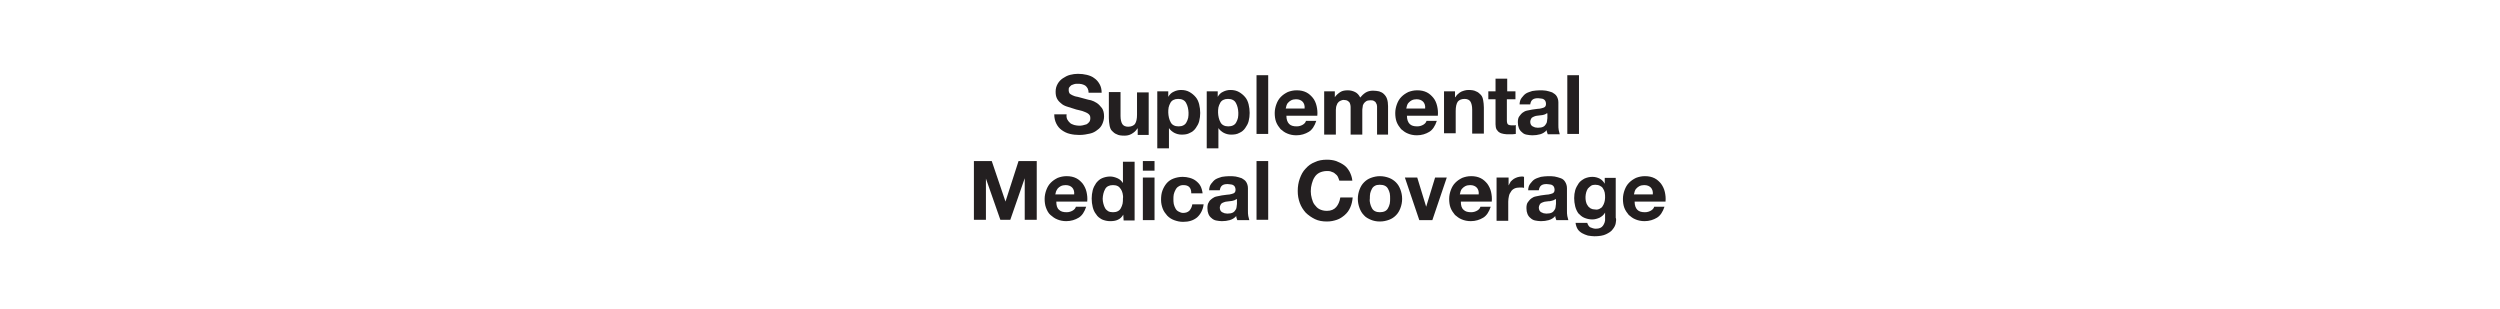 <?xml version="1.0" encoding="utf-8"?>
<!-- Generator: Adobe Illustrator 26.5.0, SVG Export Plug-In . SVG Version: 6.00 Build 0)  -->
<svg version="1.1" id="Layer_1" xmlns="http://www.w3.org/2000/svg" xmlns:xlink="http://www.w3.org/1999/xlink" x="0px" y="0px"
	 viewBox="0 0 728 90" style="enable-background:new 0 0 728 90;" xml:space="preserve">
<style type="text/css">
	.st0{fill:#231F20;}
</style>
<g>
	<path class="st0" d="M310.8,34.8c0.2,0.4,0.5,0.7,0.8,1s0.7,0.4,1.2,0.6c0.5,0.1,0.9,0.2,1.4,0.2c0.3,0,0.7,0,1.1-0.1
		c0.4-0.1,0.7-0.2,1.1-0.3c0.3-0.2,0.6-0.4,0.8-0.7c0.2-0.3,0.3-0.6,0.3-1.1c0-0.5-0.1-0.8-0.4-1.1c-0.3-0.3-0.7-0.5-1.2-0.7
		s-1-0.4-1.6-0.5s-1.2-0.3-1.8-0.5c-0.6-0.2-1.3-0.4-1.9-0.6c-0.6-0.2-1.2-0.5-1.6-0.9c-0.5-0.4-0.9-0.8-1.2-1.4
		c-0.3-0.6-0.4-1.2-0.4-2c0-0.9,0.2-1.6,0.6-2.3s0.9-1.2,1.5-1.6s1.3-0.8,2.1-1s1.5-0.3,2.3-0.3c0.9,0,1.8,0.1,2.6,0.3
		c0.8,0.2,1.6,0.5,2.2,1c0.6,0.4,1.1,1,1.5,1.7c0.4,0.7,0.6,1.5,0.6,2.5H317c0-0.5-0.1-0.9-0.3-1.3c-0.2-0.3-0.4-0.6-0.7-0.8
		c-0.3-0.2-0.7-0.3-1-0.4c-0.4-0.1-0.8-0.1-1.3-0.1c-0.3,0-0.6,0-0.9,0.1c-0.3,0.1-0.6,0.2-0.8,0.3c-0.2,0.2-0.5,0.4-0.6,0.6
		c-0.2,0.2-0.2,0.5-0.2,0.9c0,0.3,0.1,0.6,0.2,0.8c0.1,0.2,0.4,0.4,0.8,0.6c0.4,0.2,0.9,0.4,1.6,0.5c0.7,0.2,1.5,0.4,2.6,0.7
		c0.3,0.1,0.8,0.2,1.3,0.3c0.6,0.2,1.1,0.4,1.7,0.8c0.6,0.4,1,0.9,1.5,1.5c0.4,0.6,0.6,1.4,0.6,2.4c0,0.8-0.2,1.5-0.5,2.2
		c-0.3,0.7-0.8,1.3-1.4,1.7c-0.6,0.5-1.3,0.9-2.2,1.1s-1.9,0.4-3.1,0.4c-0.9,0-1.9-0.1-2.7-0.3c-0.9-0.2-1.7-0.6-2.4-1.1
		c-0.7-0.5-1.2-1.1-1.6-1.9s-0.6-1.7-0.6-2.7h3.6C310.5,33.9,310.6,34.4,310.8,34.8z"/>
	<path class="st0" d="M331.3,39.1v-1.7h-0.1c-0.4,0.7-1,1.2-1.7,1.6s-1.4,0.5-2.1,0.5c-0.9,0-1.7-0.1-2.2-0.4c-0.6-0.2-1-0.6-1.4-1
		s-0.6-1-0.7-1.6c-0.1-0.6-0.2-1.3-0.2-2.1v-7.6h3.4v7c0,1,0.2,1.8,0.5,2.3c0.3,0.5,0.9,0.8,1.7,0.8c0.9,0,1.6-0.3,2-0.8
		c0.4-0.6,0.6-1.5,0.6-2.7v-6.5h3.4v12.4H331.3z"/>
	<path class="st0" d="M340.2,26.6v1.6h0c0.4-0.7,0.9-1.2,1.6-1.5c0.6-0.3,1.3-0.5,2.1-0.5c1,0,1.8,0.2,2.5,0.6s1.3,0.9,1.8,1.5
		c0.5,0.6,0.8,1.3,1,2.1c0.2,0.8,0.3,1.7,0.3,2.5c0,0.8-0.1,1.6-0.3,2.4s-0.6,1.4-1,2s-1,1.1-1.7,1.4c-0.7,0.4-1.5,0.5-2.4,0.5
		c-0.8,0-1.5-0.2-2.1-0.5c-0.6-0.3-1.2-0.8-1.6-1.4h0v5.9h-3.4V26.6H340.2z M344.6,36.5c0.4-0.2,0.7-0.5,0.9-0.9
		c0.2-0.4,0.4-0.8,0.5-1.3c0.1-0.5,0.1-1,0.1-1.5c0-0.5-0.1-1-0.2-1.5s-0.3-0.9-0.5-1.3c-0.2-0.4-0.5-0.7-0.9-0.9
		c-0.4-0.2-0.8-0.3-1.4-0.3c-0.6,0-1,0.1-1.4,0.3c-0.4,0.2-0.7,0.5-0.9,0.9c-0.2,0.4-0.4,0.8-0.5,1.3c-0.1,0.5-0.1,1-0.1,1.5
		c0,0.5,0.1,1,0.2,1.5c0.1,0.5,0.3,0.9,0.5,1.3c0.2,0.4,0.5,0.7,0.9,0.9s0.8,0.3,1.4,0.3C343.8,36.8,344.2,36.7,344.6,36.5z"/>
	<path class="st0" d="M354.6,26.6v1.6h0c0.4-0.7,0.9-1.2,1.6-1.5c0.6-0.3,1.3-0.5,2.1-0.5c1,0,1.8,0.2,2.5,0.6s1.3,0.9,1.8,1.5
		c0.5,0.6,0.8,1.3,1,2.1c0.2,0.8,0.3,1.7,0.3,2.5c0,0.8-0.1,1.6-0.3,2.4c-0.2,0.8-0.6,1.4-1,2s-1,1.1-1.7,1.4
		c-0.7,0.4-1.5,0.5-2.4,0.5c-0.8,0-1.5-0.2-2.1-0.5c-0.6-0.3-1.2-0.8-1.6-1.4h0v5.9h-3.4V26.6H354.6z M359.1,36.5
		c0.4-0.2,0.7-0.5,0.9-0.9c0.2-0.4,0.4-0.8,0.5-1.3c0.1-0.5,0.1-1,0.1-1.5c0-0.5-0.1-1-0.2-1.5s-0.3-0.9-0.5-1.3
		c-0.2-0.4-0.5-0.7-0.9-0.9c-0.4-0.2-0.8-0.3-1.4-0.3c-0.6,0-1,0.1-1.4,0.3c-0.4,0.2-0.7,0.5-0.9,0.9c-0.2,0.4-0.4,0.8-0.5,1.3
		c-0.1,0.5-0.1,1-0.1,1.5c0,0.5,0.1,1,0.2,1.5c0.1,0.5,0.3,0.9,0.5,1.3c0.2,0.4,0.5,0.7,0.9,0.9s0.8,0.3,1.4,0.3
		C358.2,36.8,358.7,36.7,359.1,36.5z"/>
	<path class="st0" d="M369.3,21.9v17.1h-3.4V21.9H369.3z"/>
	<path class="st0" d="M375.4,36.1c0.5,0.5,1.2,0.7,2.2,0.7c0.7,0,1.3-0.2,1.8-0.5c0.5-0.3,0.8-0.7,0.9-1.1h3
		c-0.5,1.5-1.2,2.6-2.2,3.2c-1,0.6-2.2,1-3.6,1c-1,0-1.9-0.2-2.6-0.5c-0.8-0.3-1.4-0.8-2-1.3c-0.5-0.6-1-1.3-1.3-2.1
		c-0.3-0.8-0.4-1.7-0.4-2.6c0-0.9,0.2-1.8,0.5-2.6c0.3-0.8,0.7-1.5,1.3-2.1c0.6-0.6,1.2-1,2-1.4c0.8-0.3,1.6-0.5,2.6-0.5
		c1.1,0,2,0.2,2.8,0.6c0.8,0.4,1.4,1,1.9,1.6s0.9,1.5,1.1,2.4c0.2,0.9,0.3,1.8,0.2,2.8h-9C374.6,34.8,374.9,35.6,375.4,36.1z
		 M379.3,29.6c-0.4-0.4-1-0.7-1.9-0.7c-0.5,0-1,0.1-1.4,0.3s-0.6,0.4-0.9,0.7s-0.4,0.6-0.5,0.9c-0.1,0.3-0.1,0.6-0.2,0.8h5.5
		C380,30.7,379.7,30,379.3,29.6z"/>
	<path class="st0" d="M388.7,26.6v1.7h0c0.4-0.6,1-1.1,1.6-1.5c0.6-0.4,1.4-0.5,2.2-0.5c0.8,0,1.5,0.2,2.1,0.5
		c0.6,0.3,1.1,0.8,1.5,1.6c0.4-0.5,0.9-1,1.5-1.4c0.6-0.4,1.4-0.6,2.2-0.6c0.7,0,1.3,0.1,1.8,0.2c0.6,0.2,1,0.4,1.4,0.8
		c0.4,0.4,0.7,0.8,0.9,1.4c0.2,0.6,0.3,1.3,0.3,2.1v8.3H401v-7c0-0.4,0-0.8,0-1.2c0-0.4-0.1-0.7-0.3-1c-0.1-0.3-0.4-0.5-0.6-0.6
		c-0.3-0.2-0.7-0.2-1.1-0.2c-0.5,0-0.9,0.1-1.2,0.3c-0.3,0.2-0.5,0.4-0.7,0.7c-0.2,0.3-0.3,0.6-0.3,1c-0.1,0.4-0.1,0.8-0.1,1.1v6.9
		h-3.4v-7c0-0.4,0-0.7,0-1.1c0-0.4-0.1-0.7-0.2-1c-0.1-0.3-0.3-0.5-0.6-0.7s-0.7-0.3-1.2-0.3c-0.2,0-0.4,0-0.6,0.1
		c-0.3,0.1-0.5,0.2-0.8,0.4c-0.2,0.2-0.5,0.5-0.6,0.9c-0.2,0.4-0.3,0.9-0.3,1.5v7.2h-3.4V26.6H388.7z"/>
	<path class="st0" d="M410.5,36.1c0.5,0.5,1.2,0.7,2.2,0.7c0.7,0,1.3-0.2,1.8-0.5c0.5-0.3,0.8-0.7,0.9-1.1h3
		c-0.5,1.5-1.2,2.6-2.2,3.2c-1,0.6-2.2,1-3.6,1c-1,0-1.9-0.2-2.6-0.5c-0.8-0.3-1.4-0.8-2-1.3c-0.5-0.6-1-1.3-1.3-2.1
		c-0.3-0.8-0.4-1.7-0.4-2.6c0-0.9,0.2-1.8,0.5-2.6c0.3-0.8,0.7-1.5,1.3-2.1c0.6-0.6,1.2-1,2-1.4c0.8-0.3,1.6-0.5,2.6-0.5
		c1.1,0,2,0.2,2.8,0.6c0.8,0.4,1.4,1,1.9,1.6s0.9,1.5,1.1,2.4c0.2,0.9,0.3,1.8,0.2,2.8h-9C409.7,34.8,410,35.6,410.5,36.1z
		 M414.4,29.6c-0.4-0.4-1-0.7-1.9-0.7c-0.5,0-1,0.1-1.4,0.3s-0.6,0.4-0.9,0.7s-0.4,0.6-0.5,0.9c-0.1,0.3-0.1,0.6-0.2,0.8h5.5
		C415.1,30.7,414.8,30,414.4,29.6z"/>
	<path class="st0" d="M423.7,26.6v1.7h0.1c0.4-0.7,1-1.2,1.7-1.6c0.7-0.3,1.4-0.5,2.1-0.5c0.9,0,1.7,0.1,2.2,0.4
		c0.6,0.2,1,0.6,1.4,1s0.6,1,0.7,1.6c0.1,0.6,0.2,1.3,0.2,2.1v7.6h-3.4v-7c0-1-0.2-1.8-0.5-2.3c-0.3-0.5-0.9-0.8-1.7-0.8
		c-0.9,0-1.6,0.3-2,0.8c-0.4,0.6-0.6,1.5-0.6,2.7v6.5h-3.4V26.6H423.7z"/>
	<path class="st0" d="M441.3,26.6v2.3h-2.5v6.1c0,0.6,0.1,1,0.3,1.2c0.2,0.2,0.6,0.3,1.2,0.3c0.2,0,0.4,0,0.6,0c0.2,0,0.3,0,0.5-0.1
		v2.6c-0.3,0-0.6,0.1-1,0.1c-0.4,0-0.7,0-1,0c-0.5,0-1,0-1.5-0.1c-0.5-0.1-0.9-0.2-1.2-0.4c-0.4-0.2-0.6-0.5-0.9-0.9
		c-0.2-0.4-0.3-0.9-0.3-1.5v-7.3h-2.1v-2.3h2.1v-3.7h3.4v3.7H441.3z"/>
	<path class="st0" d="M442.5,30.5c0-0.8,0.2-1.5,0.6-2c0.4-0.5,0.8-1,1.3-1.3c0.5-0.3,1.2-0.5,1.8-0.7c0.7-0.1,1.4-0.2,2.1-0.2
		c0.6,0,1.3,0,1.9,0.1s1.2,0.3,1.8,0.5c0.5,0.3,1,0.6,1.3,1.1s0.5,1.1,0.5,1.8v6.5c0,0.6,0,1.1,0.1,1.6c0.1,0.5,0.2,0.9,0.3,1.2
		h-3.5c-0.1-0.2-0.1-0.4-0.2-0.6s-0.1-0.4-0.1-0.6c-0.5,0.6-1.2,1-1.9,1.2c-0.7,0.2-1.5,0.3-2.3,0.3c-0.6,0-1.1-0.1-1.7-0.2
		s-1-0.4-1.3-0.7c-0.4-0.3-0.7-0.7-0.9-1.2c-0.2-0.5-0.3-1-0.3-1.7c0-0.7,0.1-1.3,0.4-1.7s0.6-0.8,1-1.1c0.4-0.3,0.8-0.5,1.3-0.6
		c0.5-0.1,1-0.2,1.5-0.3s1-0.1,1.5-0.2c0.5,0,0.9-0.1,1.3-0.2c0.4-0.1,0.7-0.2,0.9-0.4c0.2-0.2,0.3-0.5,0.3-0.8
		c0-0.4-0.1-0.7-0.2-0.9c-0.1-0.2-0.3-0.4-0.5-0.5c-0.2-0.1-0.4-0.2-0.7-0.2s-0.5-0.1-0.9-0.1c-0.7,0-1.2,0.1-1.6,0.4
		c-0.4,0.3-0.6,0.8-0.7,1.4H442.5z M450.4,33c-0.1,0.1-0.3,0.2-0.5,0.3c-0.2,0.1-0.4,0.1-0.7,0.2c-0.2,0-0.5,0.1-0.8,0.1
		c-0.3,0-0.5,0.1-0.8,0.1c-0.3,0-0.5,0.1-0.8,0.2c-0.2,0.1-0.5,0.2-0.6,0.3c-0.2,0.1-0.3,0.3-0.4,0.5s-0.2,0.5-0.2,0.8
		c0,0.3,0.1,0.6,0.2,0.8s0.3,0.4,0.5,0.5c0.2,0.1,0.4,0.2,0.7,0.3c0.3,0,0.5,0.1,0.8,0.1c0.7,0,1.2-0.1,1.6-0.3
		c0.4-0.2,0.6-0.5,0.8-0.8s0.3-0.6,0.3-0.9c0-0.3,0.1-0.6,0.1-0.8V33z"/>
	<path class="st0" d="M459.8,21.9v17.1h-3.4V21.9H459.8z"/>
</g>
<g>
	<path class="st0" d="M288.8,46.9l4,11.8h0l3.8-11.8h5.3v17.1h-3.5V51.9h0l-4.2,12.1h-2.9l-4.2-12h0v12h-3.5V46.9H288.8z"/>
	<path class="st0" d="M308.4,61.1c0.5,0.5,1.2,0.7,2.2,0.7c0.7,0,1.3-0.2,1.8-0.5c0.5-0.3,0.8-0.7,0.9-1.1h3
		c-0.5,1.5-1.2,2.6-2.2,3.2c-1,0.6-2.2,1-3.6,1c-1,0-1.9-0.2-2.6-0.5c-0.8-0.3-1.4-0.8-2-1.3s-1-1.3-1.3-2.1
		c-0.3-0.8-0.4-1.7-0.4-2.6c0-0.9,0.2-1.8,0.5-2.6c0.3-0.8,0.7-1.5,1.3-2.1c0.6-0.6,1.2-1,2-1.4c0.8-0.3,1.6-0.5,2.6-0.5
		c1.1,0,2,0.2,2.8,0.6c0.8,0.4,1.4,1,1.9,1.6c0.5,0.7,0.9,1.5,1.1,2.4s0.3,1.8,0.2,2.8h-9C307.6,59.8,307.8,60.6,308.4,61.1z
		 M312.2,54.6c-0.4-0.4-1-0.7-1.9-0.7c-0.5,0-1,0.1-1.4,0.3c-0.4,0.2-0.6,0.4-0.9,0.7c-0.2,0.3-0.4,0.6-0.5,0.9s-0.1,0.6-0.2,0.8
		h5.5C312.9,55.7,312.6,55,312.2,54.6z"/>
	<path class="st0" d="M327.1,62.5c-0.4,0.7-0.9,1.2-1.6,1.5c-0.6,0.3-1.4,0.4-2.2,0.4c-0.9,0-1.7-0.2-2.4-0.5
		c-0.7-0.4-1.3-0.8-1.7-1.5c-0.5-0.6-0.8-1.3-1-2.1c-0.2-0.8-0.3-1.6-0.3-2.5c0-0.8,0.1-1.6,0.3-2.4c0.2-0.8,0.6-1.5,1-2.1
		c0.5-0.6,1-1.1,1.7-1.4s1.5-0.5,2.4-0.5c0.7,0,1.4,0.2,2.1,0.5c0.7,0.3,1.2,0.8,1.6,1.4h0v-6.2h3.4v17.1h-3.2L327.1,62.5
		L327.1,62.5z M326.9,56.3c-0.1-0.5-0.3-0.9-0.5-1.2s-0.5-0.7-0.9-0.9s-0.8-0.3-1.4-0.3s-1,0.1-1.4,0.3c-0.4,0.2-0.7,0.5-0.9,0.9
		s-0.4,0.8-0.5,1.3c-0.1,0.5-0.2,1-0.2,1.5c0,0.5,0.1,1,0.2,1.4c0.1,0.5,0.3,0.9,0.5,1.3s0.6,0.7,0.9,0.9c0.4,0.2,0.8,0.3,1.4,0.3
		c0.6,0,1-0.1,1.4-0.3c0.4-0.2,0.7-0.5,0.9-0.9s0.4-0.8,0.5-1.3c0.1-0.5,0.1-1,0.1-1.5C327.1,57.3,327,56.8,326.9,56.3z"/>
	<path class="st0" d="M332.8,49.7v-2.8h3.4v2.8H332.8z M336.2,51.7v12.4h-3.4V51.7H336.2z"/>
	<path class="st0" d="M344.6,53.9c-0.5,0-1,0.1-1.4,0.4c-0.4,0.2-0.7,0.6-0.9,1c-0.2,0.4-0.4,0.8-0.5,1.3c-0.1,0.5-0.1,0.9-0.1,1.4
		c0,0.4,0,0.9,0.1,1.4c0.1,0.5,0.3,0.9,0.5,1.3c0.2,0.4,0.5,0.7,0.9,0.9c0.4,0.2,0.8,0.4,1.3,0.4c0.8,0,1.4-0.2,1.9-0.7
		c0.4-0.5,0.7-1.1,0.8-1.8h3.3c-0.2,1.6-0.9,2.9-1.9,3.8c-1.1,0.9-2.4,1.3-4.1,1.3c-0.9,0-1.8-0.2-2.6-0.5c-0.8-0.3-1.4-0.7-2-1.3
		c-0.5-0.6-1-1.2-1.3-2c-0.3-0.8-0.5-1.6-0.5-2.6c0-1,0.1-1.9,0.4-2.7c0.3-0.8,0.7-1.5,1.2-2.1s1.2-1.1,2-1.4
		c0.8-0.3,1.7-0.5,2.7-0.5c0.7,0,1.4,0.1,2.1,0.3c0.7,0.2,1.3,0.5,1.8,0.9c0.5,0.4,1,0.9,1.3,1.5s0.5,1.3,0.6,2.1h-3.3
		C346.9,54.6,346.1,53.9,344.6,53.9z"/>
	<path class="st0" d="M352.1,55.5c0-0.8,0.2-1.5,0.6-2c0.4-0.5,0.8-1,1.3-1.3c0.5-0.3,1.2-0.5,1.8-0.7c0.7-0.1,1.4-0.2,2.1-0.2
		c0.6,0,1.3,0,1.9,0.1c0.6,0.1,1.2,0.3,1.8,0.5c0.5,0.3,1,0.6,1.3,1.1c0.3,0.5,0.5,1.1,0.5,1.8v6.5c0,0.6,0,1.1,0.1,1.6
		c0.1,0.5,0.2,0.9,0.3,1.2h-3.5c-0.1-0.2-0.1-0.4-0.2-0.6s-0.1-0.4-0.1-0.6c-0.5,0.6-1.2,1-1.9,1.2c-0.7,0.2-1.5,0.3-2.3,0.3
		c-0.6,0-1.1-0.1-1.7-0.2c-0.5-0.1-1-0.4-1.3-0.7c-0.4-0.3-0.7-0.7-0.9-1.2c-0.2-0.5-0.3-1-0.3-1.7c0-0.7,0.1-1.3,0.4-1.7
		c0.2-0.5,0.6-0.8,1-1.1c0.4-0.3,0.8-0.5,1.3-0.6c0.5-0.1,1-0.2,1.5-0.3c0.5-0.1,1-0.1,1.5-0.2c0.5,0,0.9-0.1,1.3-0.2
		c0.4-0.1,0.7-0.2,0.9-0.4c0.2-0.2,0.3-0.5,0.3-0.8c0-0.4-0.1-0.7-0.2-0.9c-0.1-0.2-0.3-0.4-0.5-0.5s-0.4-0.2-0.7-0.2
		c-0.3,0-0.5-0.1-0.9-0.1c-0.7,0-1.2,0.1-1.6,0.4c-0.4,0.3-0.6,0.8-0.7,1.4H352.1z M360,58c-0.1,0.1-0.3,0.2-0.5,0.3
		c-0.2,0.1-0.4,0.1-0.7,0.2c-0.2,0-0.5,0.1-0.8,0.1s-0.5,0.1-0.8,0.1c-0.3,0-0.5,0.1-0.8,0.2s-0.5,0.2-0.6,0.3
		c-0.2,0.1-0.3,0.3-0.4,0.5c-0.1,0.2-0.2,0.5-0.2,0.8c0,0.3,0.1,0.6,0.2,0.8c0.1,0.2,0.3,0.4,0.5,0.5c0.2,0.1,0.4,0.2,0.7,0.3
		c0.3,0,0.5,0.1,0.8,0.1c0.7,0,1.2-0.1,1.6-0.3c0.4-0.2,0.6-0.5,0.8-0.8c0.2-0.3,0.3-0.6,0.3-0.9c0-0.3,0.1-0.6,0.1-0.8V58z"/>
	<path class="st0" d="M369.3,46.9v17.1h-3.4V46.9H369.3z"/>
	<path class="st0" d="M389.6,51.5c-0.2-0.4-0.5-0.7-0.8-0.9c-0.3-0.3-0.7-0.5-1.1-0.6c-0.4-0.2-0.9-0.2-1.3-0.2
		c-0.8,0-1.6,0.2-2.2,0.5s-1.1,0.8-1.4,1.3c-0.4,0.6-0.6,1.2-0.8,1.9s-0.3,1.4-0.3,2.2c0,0.7,0.1,1.4,0.3,2.1
		c0.2,0.7,0.4,1.3,0.8,1.8c0.4,0.5,0.8,1,1.4,1.3s1.3,0.5,2.2,0.5c1.2,0,2.1-0.4,2.7-1.1c0.6-0.7,1-1.6,1.2-2.8h3.6
		c-0.1,1.1-0.3,2-0.7,2.9c-0.4,0.9-0.9,1.6-1.6,2.2c-0.7,0.6-1.4,1.1-2.3,1.4c-0.9,0.3-1.8,0.5-2.9,0.5c-1.3,0-2.5-0.2-3.5-0.7
		s-1.9-1.1-2.7-1.9c-0.7-0.8-1.3-1.7-1.7-2.8c-0.4-1.1-0.6-2.2-0.6-3.5c0-1.3,0.2-2.5,0.6-3.6c0.4-1.1,0.9-2.1,1.7-2.9
		c0.7-0.8,1.6-1.5,2.7-1.9c1-0.5,2.2-0.7,3.5-0.7c0.9,0,1.8,0.1,2.7,0.4c0.8,0.3,1.6,0.7,2.3,1.2c0.7,0.5,1.2,1.2,1.6,1.9
		c0.4,0.8,0.7,1.6,0.8,2.6H390C389.9,52.3,389.8,51.9,389.6,51.5z"/>
	<path class="st0" d="M395.9,55.2c0.3-0.8,0.7-1.5,1.3-2.1c0.6-0.6,1.2-1,2-1.3c0.8-0.3,1.7-0.5,2.6-0.5c1,0,1.9,0.2,2.7,0.5
		c0.8,0.3,1.5,0.8,2,1.3c0.6,0.6,1,1.3,1.3,2.1c0.3,0.8,0.5,1.7,0.5,2.7c0,1-0.2,1.9-0.5,2.7s-0.7,1.5-1.3,2.1c-0.6,0.6-1.2,1-2,1.3
		s-1.7,0.5-2.7,0.5c-1,0-1.9-0.2-2.6-0.5s-1.5-0.7-2-1.3c-0.6-0.6-1-1.3-1.3-2.1c-0.3-0.8-0.5-1.7-0.5-2.7
		C395.4,56.9,395.6,56,395.9,55.2z M399,59.3c0.1,0.5,0.3,0.9,0.5,1.3c0.2,0.4,0.5,0.7,0.9,0.9c0.4,0.2,0.9,0.3,1.4,0.3
		s1.1-0.1,1.5-0.3c0.4-0.2,0.7-0.5,0.9-0.9c0.2-0.4,0.4-0.8,0.5-1.3c0.1-0.5,0.1-1,0.1-1.5c0-0.5,0-1-0.1-1.5
		c-0.1-0.5-0.3-0.9-0.5-1.3c-0.2-0.4-0.5-0.7-0.9-0.9c-0.4-0.2-0.9-0.3-1.5-0.3s-1.1,0.1-1.4,0.3c-0.4,0.2-0.7,0.5-0.9,0.9
		c-0.2,0.4-0.4,0.8-0.5,1.3c-0.1,0.5-0.1,1-0.1,1.5C398.8,58.4,398.9,58.9,399,59.3z"/>
	<path class="st0" d="M413.3,64.1l-4.2-12.4h3.6l2.6,8.5h0l2.6-8.5h3.4l-4.2,12.4H413.3z"/>
	<path class="st0" d="M426.2,61.1c0.5,0.5,1.2,0.7,2.2,0.7c0.7,0,1.3-0.2,1.8-0.5c0.5-0.3,0.8-0.7,0.9-1.1h3
		c-0.5,1.5-1.2,2.6-2.2,3.2c-1,0.6-2.2,1-3.6,1c-1,0-1.9-0.2-2.6-0.5c-0.8-0.3-1.4-0.8-2-1.3c-0.5-0.6-1-1.3-1.3-2.1
		s-0.4-1.7-0.4-2.6c0-0.9,0.2-1.8,0.5-2.6c0.3-0.8,0.7-1.5,1.3-2.1c0.6-0.6,1.2-1,2-1.4c0.8-0.3,1.6-0.5,2.6-0.5
		c1.1,0,2,0.2,2.8,0.6s1.4,1,1.9,1.6c0.5,0.7,0.9,1.5,1.1,2.4c0.2,0.9,0.3,1.8,0.2,2.8h-9C425.4,59.8,425.6,60.6,426.2,61.1z
		 M430,54.6c-0.4-0.4-1-0.7-1.9-0.7c-0.5,0-1,0.1-1.4,0.3c-0.4,0.2-0.6,0.4-0.9,0.7s-0.4,0.6-0.5,0.9s-0.1,0.6-0.2,0.8h5.5
		C430.7,55.7,430.4,55,430,54.6z"/>
	<path class="st0" d="M439.3,51.7V54h0c0.2-0.4,0.4-0.7,0.6-1.1c0.3-0.3,0.6-0.6,0.9-0.8c0.4-0.2,0.7-0.4,1.1-0.5
		c0.4-0.1,0.8-0.2,1.2-0.2c0.2,0,0.5,0,0.7,0.1v3.2c-0.2,0-0.4-0.1-0.6-0.1c-0.2,0-0.4,0-0.6,0c-0.6,0-1.2,0.1-1.6,0.3
		c-0.4,0.2-0.8,0.5-1,0.9c-0.3,0.4-0.5,0.8-0.6,1.3c-0.1,0.5-0.2,1-0.2,1.6v5.6h-3.4V51.7H439.3z"/>
	<path class="st0" d="M445,55.5c0-0.8,0.2-1.5,0.6-2c0.4-0.5,0.8-1,1.3-1.3c0.5-0.3,1.2-0.5,1.8-0.7c0.7-0.1,1.4-0.2,2.1-0.2
		c0.6,0,1.3,0,1.9,0.1s1.2,0.3,1.8,0.5s1,0.6,1.3,1.1s0.5,1.1,0.5,1.8v6.5c0,0.6,0,1.1,0.1,1.6c0.1,0.5,0.2,0.9,0.3,1.2h-3.5
		c-0.1-0.2-0.1-0.4-0.2-0.6s-0.1-0.4-0.1-0.6c-0.5,0.6-1.2,1-1.9,1.2c-0.7,0.2-1.5,0.3-2.3,0.3c-0.6,0-1.1-0.1-1.7-0.2
		c-0.5-0.1-1-0.4-1.3-0.7c-0.4-0.3-0.7-0.7-0.9-1.2s-0.3-1-0.3-1.7c0-0.7,0.1-1.3,0.4-1.7s0.6-0.8,1-1.1c0.4-0.3,0.8-0.5,1.3-0.6
		c0.5-0.1,1-0.2,1.5-0.3c0.5-0.1,1-0.1,1.5-0.2c0.5,0,0.9-0.1,1.3-0.2c0.4-0.1,0.7-0.2,0.9-0.4c0.2-0.2,0.3-0.5,0.3-0.8
		c0-0.4-0.1-0.7-0.2-0.9s-0.3-0.4-0.5-0.5c-0.2-0.1-0.4-0.2-0.7-0.2c-0.3,0-0.5-0.1-0.9-0.1c-0.7,0-1.2,0.1-1.6,0.4
		c-0.4,0.3-0.6,0.8-0.7,1.4H445z M452.9,58c-0.1,0.1-0.3,0.2-0.5,0.3c-0.2,0.1-0.4,0.1-0.7,0.2s-0.5,0.1-0.8,0.1s-0.5,0.1-0.8,0.1
		c-0.3,0-0.5,0.1-0.8,0.2s-0.5,0.2-0.6,0.3c-0.2,0.1-0.3,0.3-0.4,0.5c-0.1,0.2-0.2,0.5-0.2,0.8c0,0.3,0.1,0.6,0.2,0.8
		s0.3,0.4,0.5,0.5c0.2,0.1,0.4,0.2,0.7,0.3c0.3,0,0.5,0.1,0.8,0.1c0.7,0,1.2-0.1,1.6-0.3c0.4-0.2,0.6-0.5,0.8-0.8
		c0.2-0.3,0.3-0.6,0.3-0.9c0-0.3,0.1-0.6,0.1-0.8V58z"/>
	<path class="st0" d="M470.5,65c-0.1,0.6-0.4,1.2-0.9,1.8c-0.4,0.6-1.1,1-1.9,1.4c-0.8,0.4-2,0.6-3.4,0.6c-0.6,0-1.2-0.1-1.9-0.2
		c-0.6-0.2-1.2-0.4-1.7-0.7c-0.5-0.3-1-0.7-1.3-1.2c-0.3-0.5-0.5-1.1-0.6-1.8h3.4c0.2,0.6,0.5,1.1,0.9,1.3c0.5,0.2,1,0.4,1.6,0.4
		c1,0,1.7-0.3,2.1-0.9c0.4-0.6,0.7-1.3,0.6-2.2v-1.6h0c-0.4,0.7-0.9,1.1-1.6,1.5c-0.7,0.3-1.4,0.5-2.1,0.5c-0.9,0-1.7-0.2-2.4-0.5
		c-0.7-0.3-1.2-0.8-1.7-1.3c-0.4-0.6-0.7-1.2-0.9-2c-0.2-0.8-0.3-1.6-0.3-2.4c0-0.8,0.1-1.6,0.3-2.3c0.2-0.7,0.6-1.4,1-2
		c0.4-0.6,1-1,1.7-1.4c0.7-0.3,1.4-0.5,2.3-0.5c0.8,0,1.5,0.2,2.1,0.5c0.6,0.3,1.1,0.8,1.5,1.5h0v-1.7h3.2v11.6
		C470.7,63.8,470.6,64.3,470.5,65z M465.8,60.8c0.4-0.2,0.7-0.4,0.9-0.8c0.2-0.3,0.4-0.7,0.5-1.1s0.2-0.8,0.2-1.3c0-0.5,0-1-0.1-1.5
		c-0.1-0.5-0.3-0.9-0.5-1.2c-0.2-0.4-0.5-0.6-0.9-0.8c-0.4-0.2-0.8-0.3-1.4-0.3c-0.5,0-0.9,0.1-1.2,0.3c-0.3,0.2-0.6,0.5-0.9,0.8
		c-0.2,0.3-0.4,0.7-0.5,1.1c-0.1,0.4-0.2,0.9-0.2,1.3c0,0.4,0,0.9,0.1,1.3c0.1,0.4,0.2,0.8,0.5,1.2c0.2,0.4,0.5,0.6,0.9,0.9
		c0.4,0.2,0.8,0.3,1.3,0.3C465,61.1,465.4,61,465.8,60.8z"/>
	<path class="st0" d="M476.8,61.1c0.5,0.5,1.2,0.7,2.2,0.7c0.7,0,1.3-0.2,1.8-0.5c0.5-0.3,0.8-0.7,0.9-1.1h3
		c-0.5,1.5-1.2,2.6-2.2,3.2c-1,0.6-2.2,1-3.6,1c-1,0-1.9-0.2-2.6-0.5c-0.8-0.3-1.4-0.8-2-1.3c-0.5-0.6-1-1.3-1.3-2.1
		s-0.4-1.7-0.4-2.6c0-0.9,0.2-1.8,0.5-2.6c0.3-0.8,0.7-1.5,1.3-2.1c0.6-0.6,1.2-1,2-1.4c0.8-0.3,1.6-0.5,2.6-0.5
		c1.1,0,2,0.2,2.8,0.6s1.4,1,1.9,1.6c0.5,0.7,0.9,1.5,1.1,2.4c0.2,0.9,0.3,1.8,0.2,2.8h-9C476,59.8,476.3,60.6,476.8,61.1z
		 M480.7,54.6c-0.4-0.4-1-0.7-1.9-0.7c-0.5,0-1,0.1-1.4,0.3c-0.4,0.2-0.6,0.4-0.9,0.7s-0.4,0.6-0.5,0.9s-0.1,0.6-0.2,0.8h5.5
		C481.4,55.7,481.1,55,480.7,54.6z"/>
</g>
</svg>
